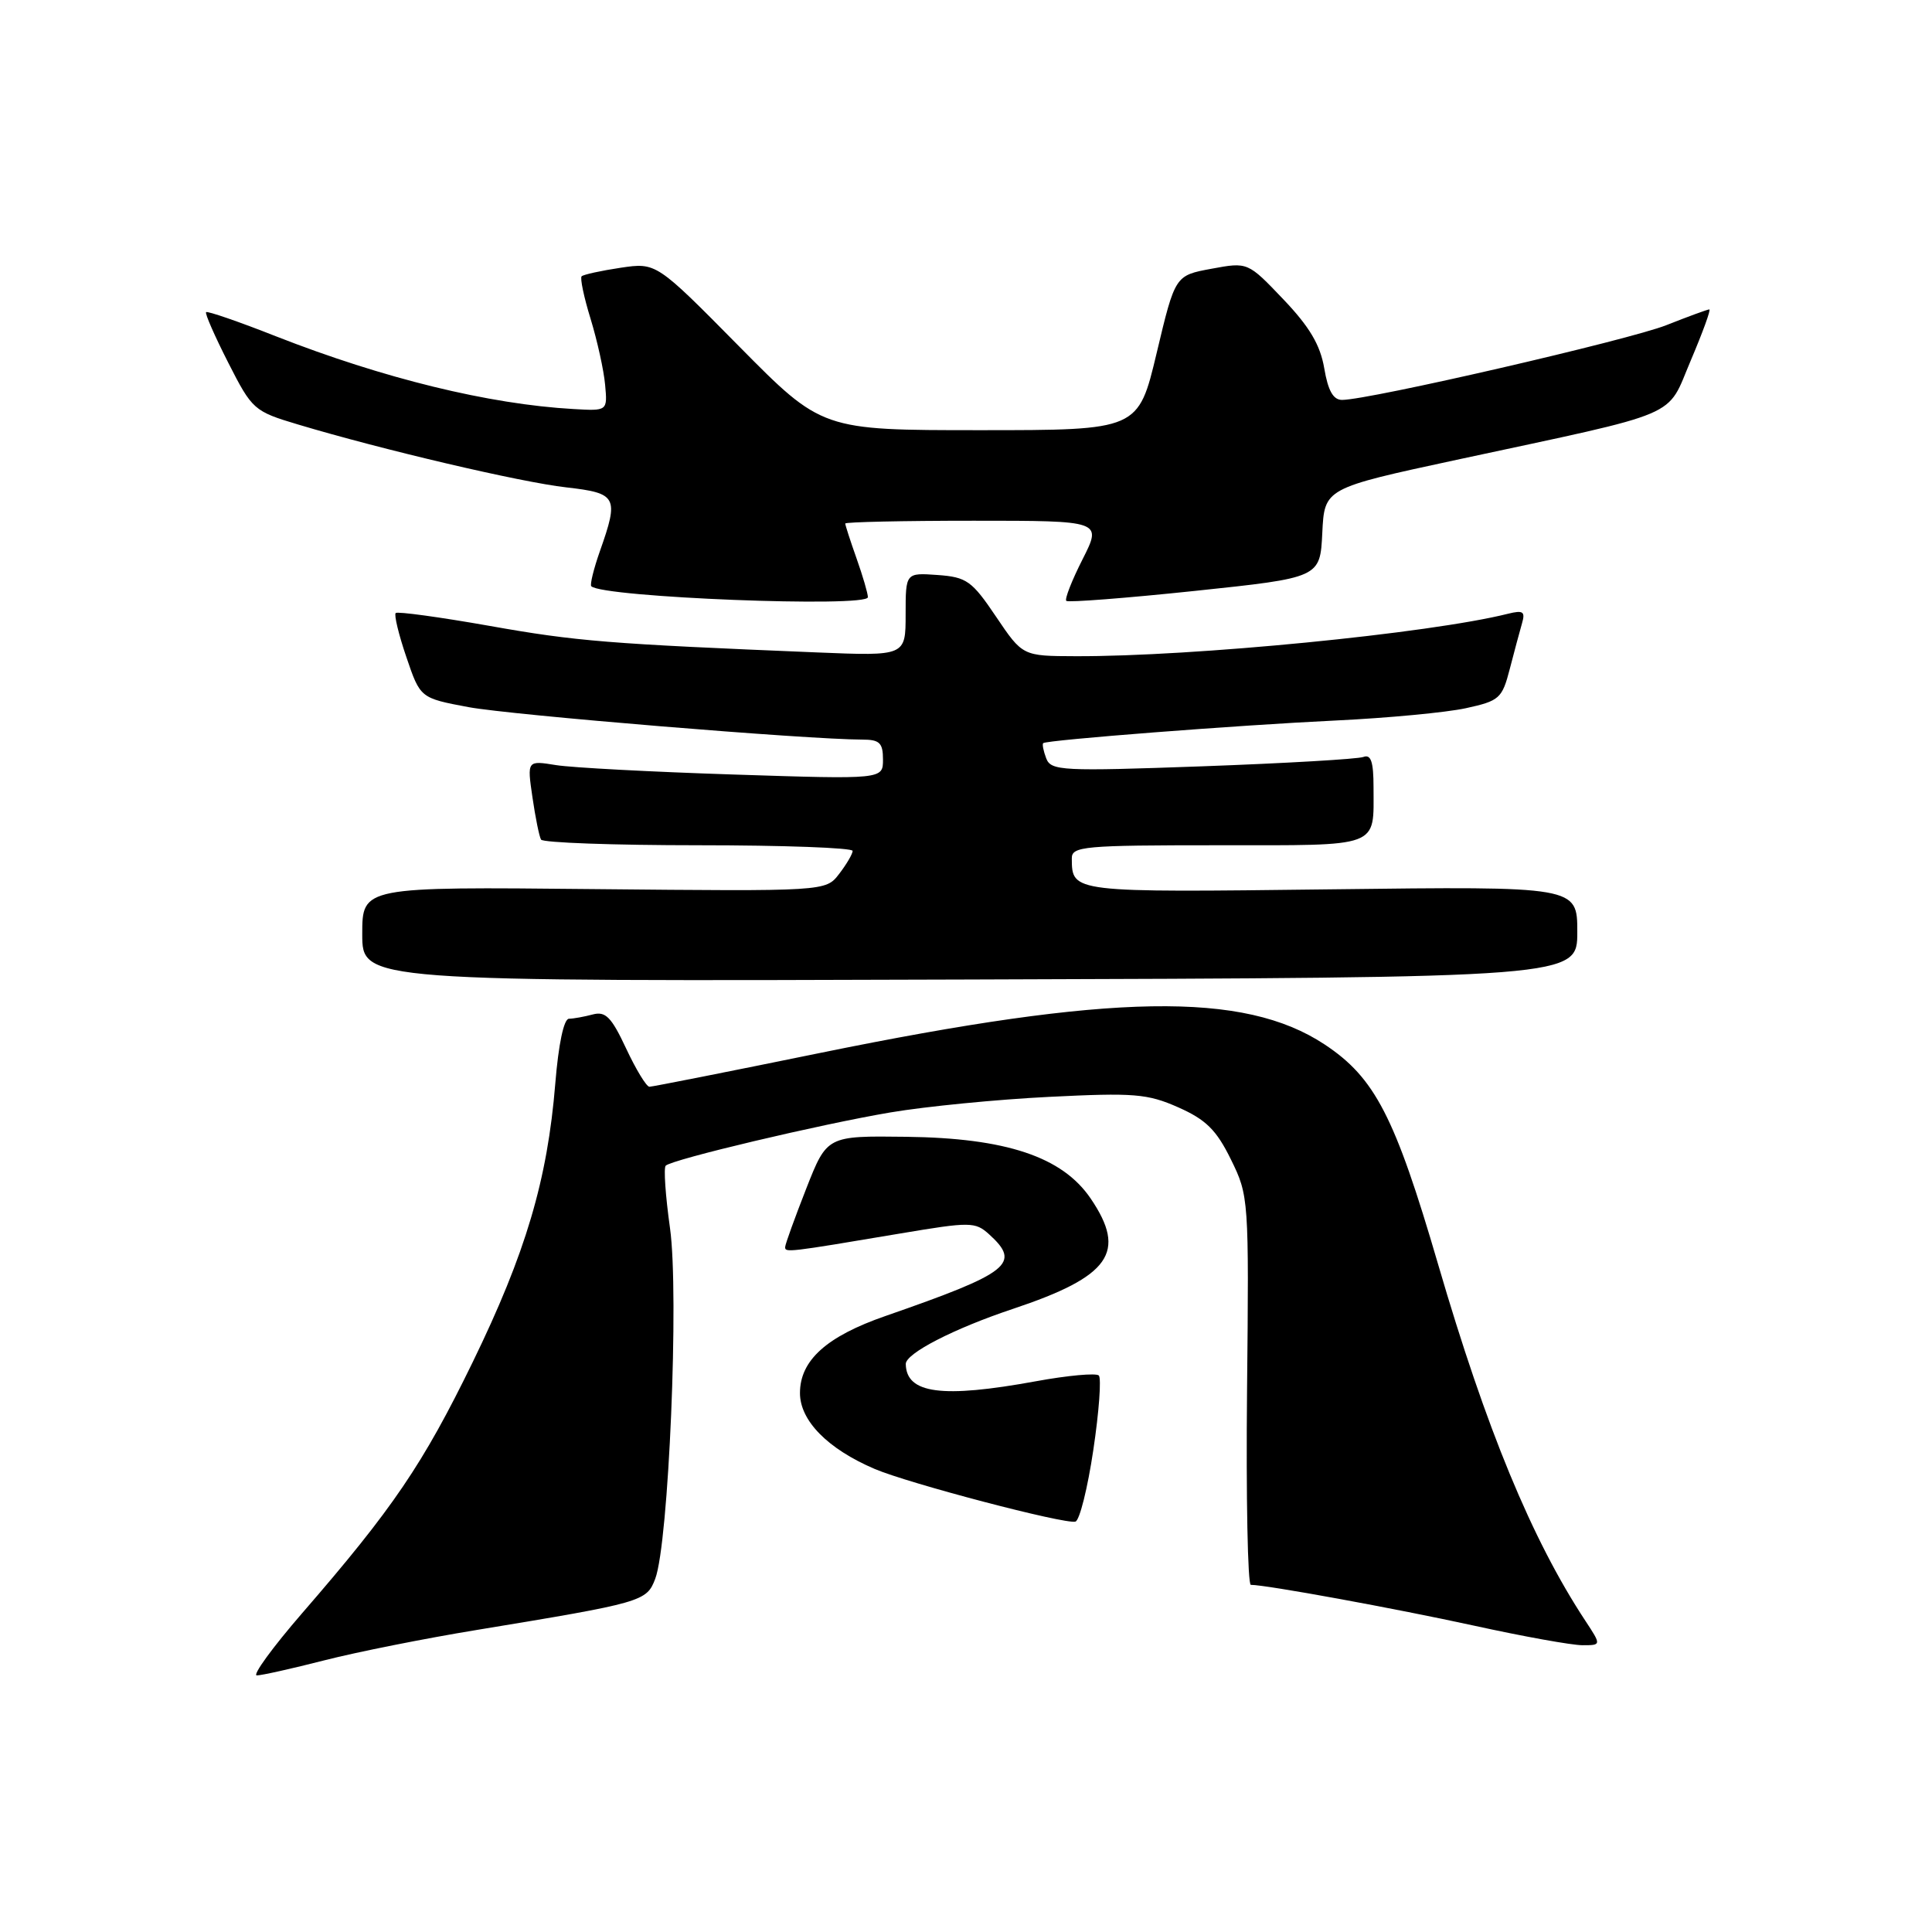 <?xml version="1.0" encoding="UTF-8" standalone="no"?>
<!DOCTYPE svg PUBLIC "-//W3C//DTD SVG 1.1//EN" "http://www.w3.org/Graphics/SVG/1.1/DTD/svg11.dtd" >
<svg xmlns="http://www.w3.org/2000/svg" xmlns:xlink="http://www.w3.org/1999/xlink" version="1.1" viewBox="0 0 256 256">
 <g >
 <path fill="currentColor"
d=" M 42.99 220.00 C 47.29 218.90 56.37 217.09 63.16 215.98 C 85.15 212.36 85.68 212.21 86.82 209.20 C 88.61 204.48 90.00 171.43 88.78 162.74 C 88.18 158.47 87.92 154.74 88.21 154.46 C 89.04 153.63 108.70 148.97 118.00 147.40 C 122.67 146.61 132.14 145.68 139.03 145.34 C 150.26 144.78 152.04 144.92 156.13 146.73 C 159.80 148.36 161.18 149.72 163.10 153.63 C 165.47 158.44 165.50 158.84 165.24 184.25 C 165.10 198.41 165.33 210.00 165.74 210.00 C 167.85 210.01 184.89 213.13 195.33 215.41 C 201.84 216.84 208.29 218.00 209.68 218.00 C 212.20 218.00 212.20 218.00 210.06 214.75 C 202.98 204.00 196.93 189.35 190.56 167.54 C 184.83 147.92 182.18 142.80 175.51 138.39 C 164.82 131.33 147.35 131.62 108.72 139.51 C 96.64 141.98 86.44 144.00 86.05 144.00 C 85.66 144.00 84.27 141.72 82.97 138.94 C 81.02 134.77 80.24 133.97 78.55 134.42 C 77.42 134.72 76.00 134.98 75.39 134.99 C 74.71 134.99 74.00 138.38 73.58 143.56 C 72.54 156.35 69.66 166.06 62.63 180.50 C 56.04 194.02 52.07 199.88 40.04 213.75 C 36.11 218.29 33.41 222.00 34.03 222.00 C 34.66 222.00 38.69 221.10 42.99 220.00 Z  M 144.87 192.13 C 145.63 187.06 145.95 182.62 145.60 182.26 C 145.24 181.91 141.47 182.25 137.23 183.03 C 124.81 185.30 120.09 184.67 120.02 180.74 C 119.99 179.34 126.40 176.04 134.20 173.44 C 147.11 169.13 149.36 165.94 144.52 158.81 C 140.76 153.28 133.32 150.79 120.04 150.63 C 109.58 150.50 109.58 150.50 106.83 157.50 C 105.32 161.35 104.06 164.83 104.04 165.22 C 104.00 166.00 104.28 165.97 119.31 163.44 C 128.59 161.88 129.22 161.89 131.06 163.55 C 135.35 167.44 133.83 168.64 117.32 174.38 C 109.51 177.09 106.00 180.26 106.00 184.59 C 106.00 188.24 109.66 191.97 115.87 194.63 C 120.34 196.55 141.13 202.01 142.50 201.62 C 143.05 201.47 144.12 197.19 144.87 192.13 Z  M 209.00 123.49 C 209.00 117.44 209.00 117.44 176.38 117.84 C 141.90 118.26 142.05 118.28 142.02 113.75 C 142.00 112.14 143.58 112.00 161.39 112.00 C 183.13 112.00 182.00 112.42 182.00 104.31 C 182.00 100.94 181.66 99.92 180.66 100.30 C 179.93 100.58 170.32 101.14 159.32 101.54 C 140.70 102.21 139.27 102.14 138.63 100.49 C 138.26 99.51 138.08 98.61 138.23 98.47 C 138.71 98.05 164.14 96.08 177.00 95.47 C 183.88 95.14 191.63 94.41 194.24 93.84 C 198.68 92.87 199.04 92.55 200.05 88.65 C 200.64 86.37 201.37 83.65 201.67 82.61 C 202.13 81.04 201.83 80.83 199.84 81.32 C 189.46 83.93 158.07 87.01 142.50 86.95 C 135.50 86.93 135.50 86.93 131.98 81.71 C 128.78 76.96 128.09 76.47 124.23 76.19 C 120.00 75.89 120.00 75.89 120.00 81.41 C 120.00 86.93 120.00 86.93 108.25 86.45 C 80.68 85.32 76.37 84.98 64.91 82.94 C 58.28 81.77 52.67 81.00 52.43 81.23 C 52.20 81.47 52.83 84.10 53.85 87.08 C 55.69 92.50 55.69 92.50 62.09 93.70 C 67.75 94.75 107.00 97.99 114.25 98.00 C 116.55 98.00 117.00 98.43 117.00 100.64 C 117.00 103.27 117.00 103.27 97.25 102.63 C 86.39 102.28 75.78 101.72 73.67 101.38 C 69.84 100.76 69.84 100.76 70.55 105.63 C 70.94 108.31 71.45 110.84 71.69 111.25 C 71.92 111.66 81.32 112.00 92.56 112.00 C 103.80 112.00 112.99 112.34 112.98 112.75 C 112.97 113.16 112.16 114.54 111.18 115.81 C 109.41 118.11 109.41 118.11 78.70 117.81 C 48.00 117.50 48.00 117.50 48.00 123.78 C 48.00 130.05 48.00 130.05 128.50 129.79 C 209.00 129.54 209.00 129.54 209.00 123.49 Z  M 115.00 79.13 C 115.00 78.64 114.33 76.34 113.50 74.00 C 112.67 71.66 112.00 69.58 112.00 69.37 C 112.00 69.17 119.66 69.00 129.02 69.00 C 146.03 69.00 146.03 69.00 143.45 74.10 C 142.03 76.90 141.05 79.39 141.29 79.62 C 141.52 79.85 149.18 79.26 158.31 78.30 C 174.92 76.55 174.92 76.55 175.21 70.62 C 175.50 64.70 175.50 64.70 193.00 60.93 C 223.38 54.40 220.72 55.53 224.05 47.73 C 225.62 44.03 226.73 41.00 226.49 41.00 C 226.26 41.00 223.69 41.94 220.79 43.09 C 215.82 45.05 181.45 52.98 177.84 52.99 C 176.66 53.00 175.97 51.77 175.47 48.80 C 174.94 45.70 173.52 43.30 170.05 39.66 C 165.34 34.72 165.34 34.72 160.53 35.61 C 155.71 36.50 155.71 36.50 153.27 46.75 C 150.83 57.00 150.83 57.00 129.87 57.00 C 108.91 57.00 108.91 57.00 97.93 45.89 C 86.96 34.78 86.96 34.78 82.23 35.48 C 79.63 35.87 77.31 36.38 77.07 36.61 C 76.84 36.84 77.37 39.38 78.26 42.26 C 79.14 45.14 80.01 49.07 80.18 50.98 C 80.50 54.46 80.50 54.46 76.00 54.20 C 64.79 53.57 50.79 50.14 36.56 44.56 C 31.65 42.62 27.48 41.19 27.31 41.36 C 27.13 41.53 28.46 44.55 30.25 48.07 C 33.42 54.30 33.65 54.50 39.50 56.25 C 50.68 59.60 69.05 63.91 75.04 64.58 C 81.77 65.35 82.03 65.84 79.49 73.03 C 78.66 75.39 78.15 77.48 78.35 77.68 C 79.82 79.16 115.00 80.54 115.00 79.13 Z "/>
</g>
</svg>